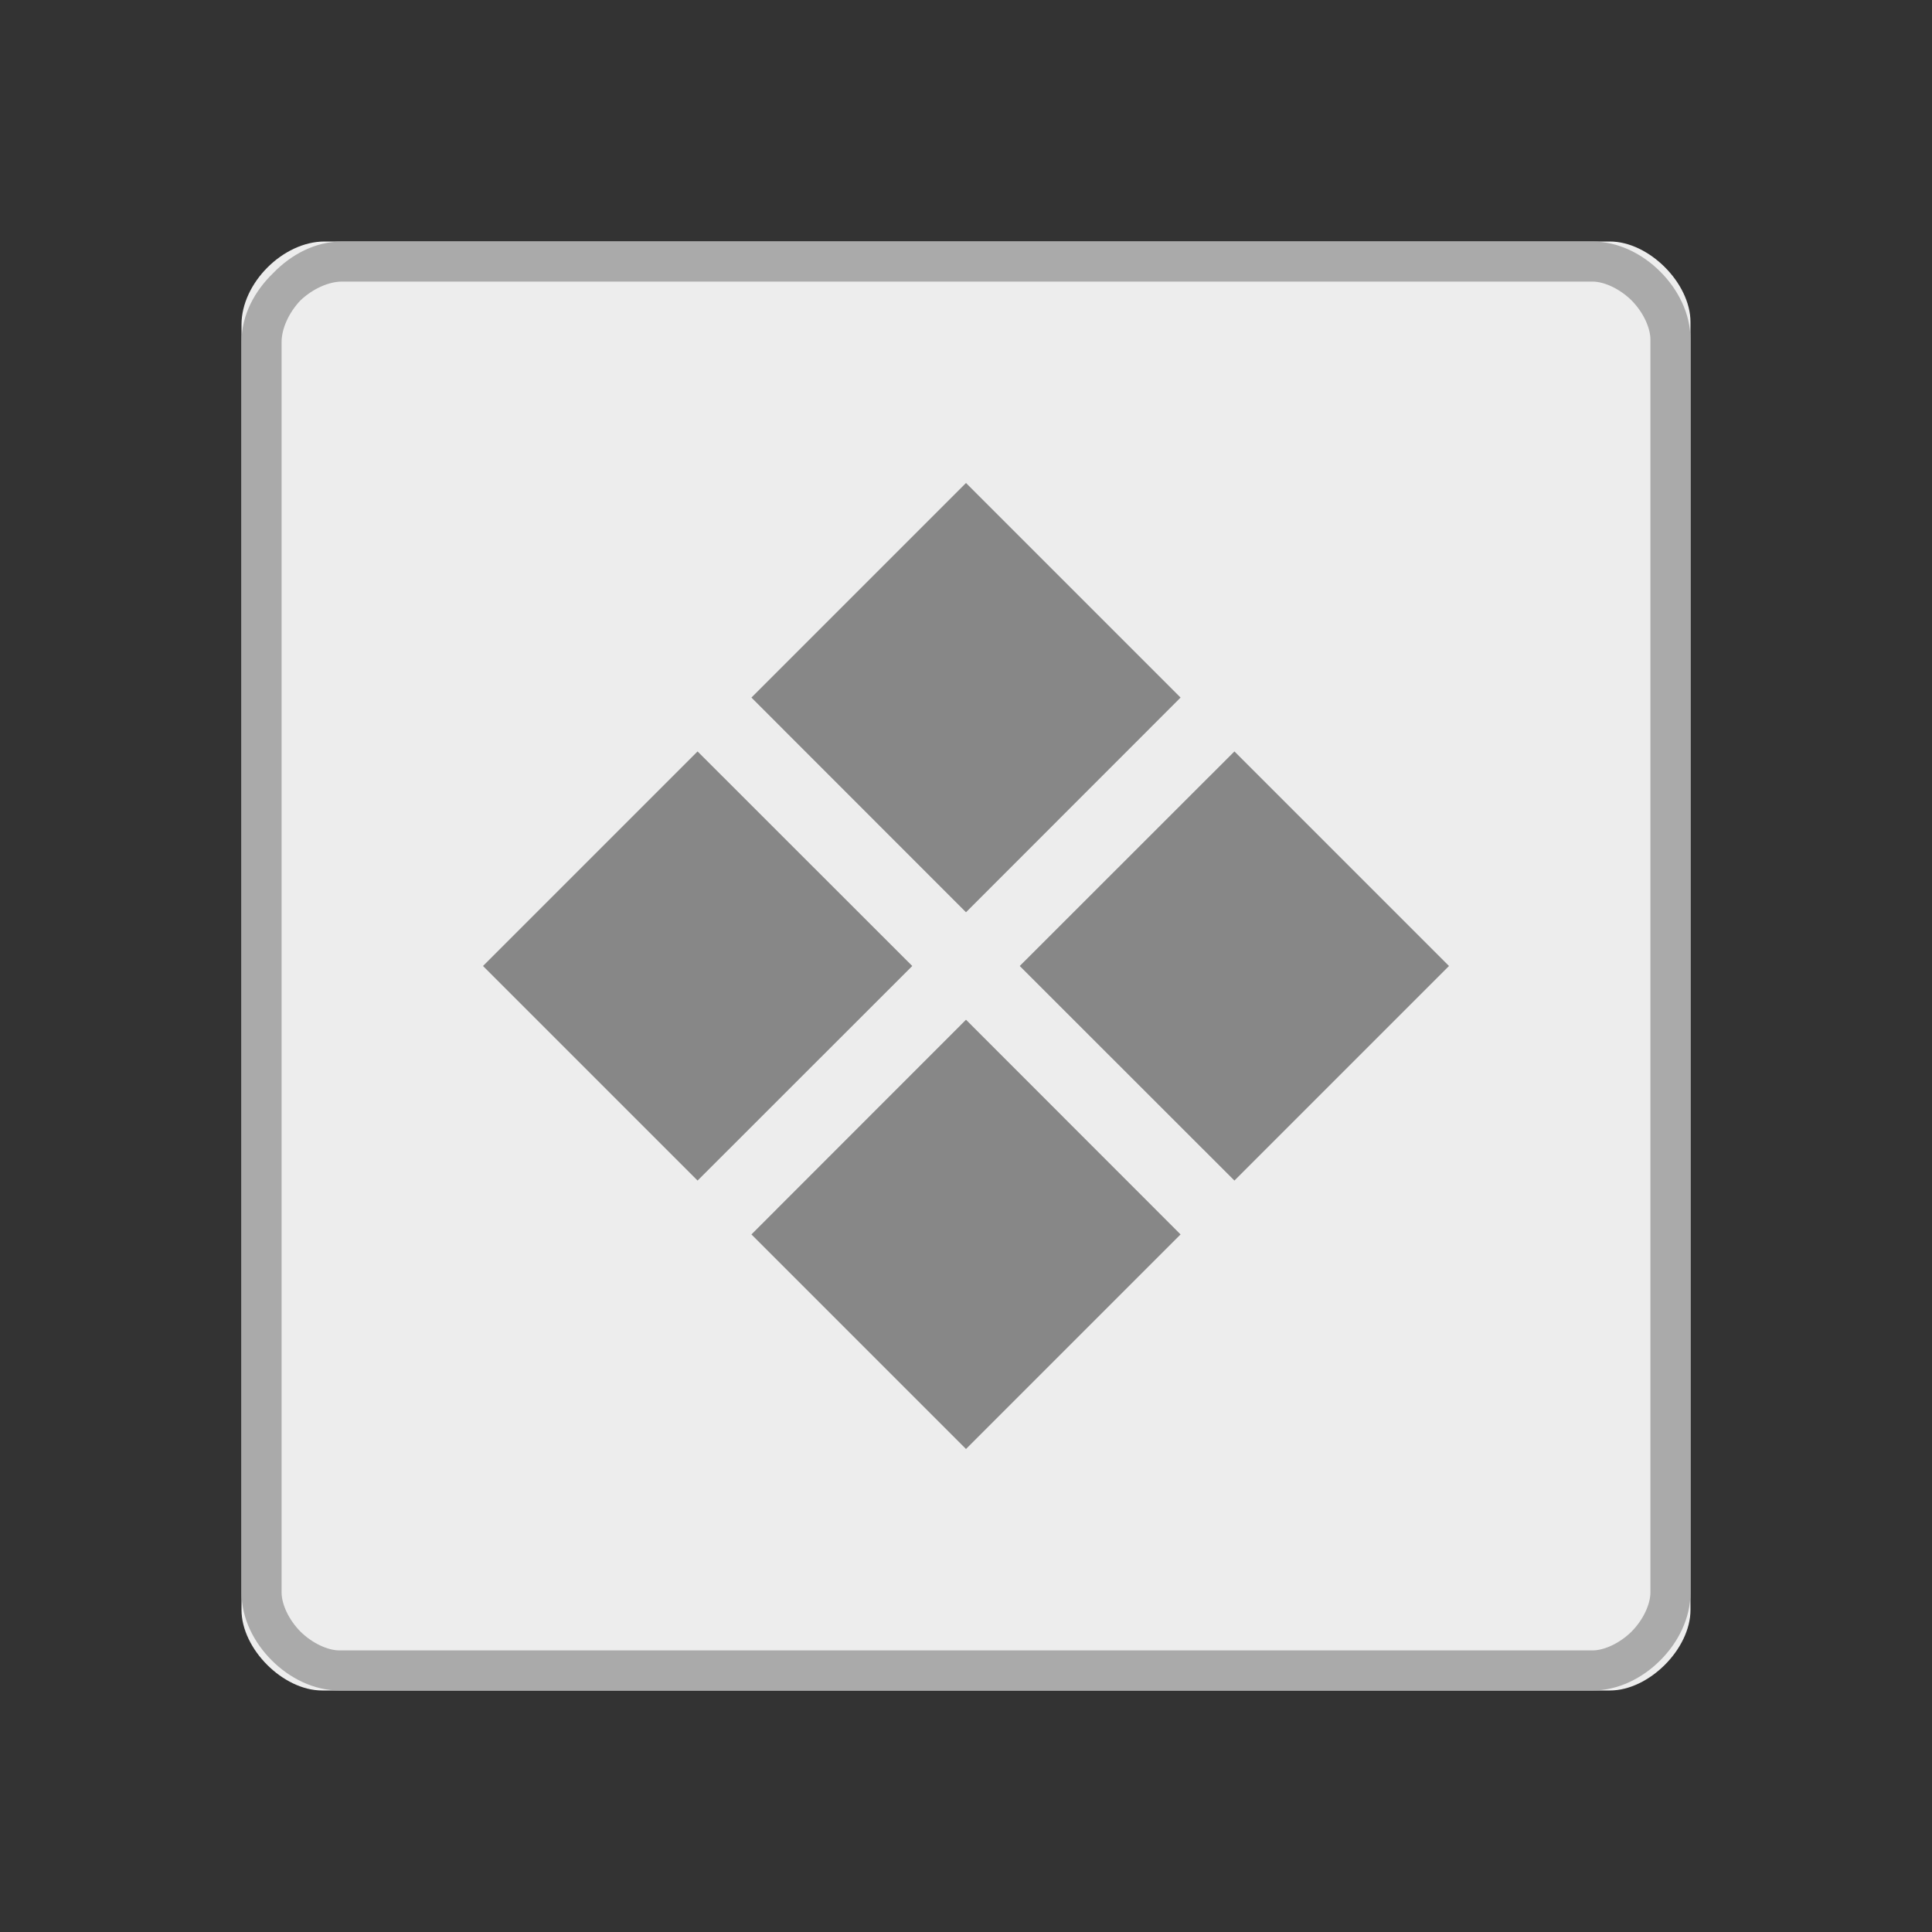 <svg width="16" xmlns="http://www.w3.org/2000/svg" height="16" viewBox="0 0 16 16" xmlns:xlink="http://www.w3.org/1999/xlink">
<rect x="0" y="0" width="16" height="16" fill="#333333" stroke="none"/>
<path style="fill:#ededed" d="M 2.688 2 C 2.344 2 2 2.344 2 2.688 L 2 13.332 C 2 13.656 2.344 14 2.668 14 L 13.332 14 C 13.656 14 14 13.656 14 13.332 L 14 2.668 C 14 2.344 13.656 2 13.332 2 Z "/>
<path style="fill:#aaa" d="M 2.832 2 C 2.609 2 2.41 2.109 2.262 2.262 C 2.109 2.41 2 2.609 2 2.832 L 2 13.188 C 2 13.402 2.102 13.602 2.25 13.75 C 2.398 13.898 2.598 14 2.812 14 L 13.188 14 C 13.402 14 13.602 13.898 13.75 13.75 C 13.898 13.602 14 13.402 14 13.188 L 14 2.812 C 14 2.598 13.898 2.398 13.75 2.25 C 13.602 2.102 13.402 2 13.188 2 Z M 2.832 2.332 L 13.188 2.332 C 13.285 2.332 13.414 2.391 13.512 2.488 C 13.609 2.586 13.668 2.715 13.668 2.812 L 13.668 13.188 C 13.668 13.285 13.609 13.414 13.512 13.512 C 13.414 13.609 13.285 13.668 13.188 13.668 L 2.812 13.668 C 2.715 13.668 2.586 13.609 2.488 13.512 C 2.391 13.414 2.332 13.285 2.332 13.188 L 2.332 2.832 C 2.332 2.723 2.391 2.59 2.488 2.488 C 2.59 2.391 2.723 2.332 2.832 2.332 Z "/>
<g style="fill:#878787">
<path d="M 4 8 L 5.777 6.223 L 7.555 8 L 5.777 9.777 Z "/>
<path d="M 6.223 5.777 L 8 4 L 9.777 5.777 L 8 7.555 Z "/>
<path d="M 8.445 8 L 10.223 6.223 L 12 8 L 10.223 9.777 Z "/>
<path d="M 6.223 10.223 L 8 8.445 L 9.777 10.223 L 8 12 Z "/>
</g>
</svg>
